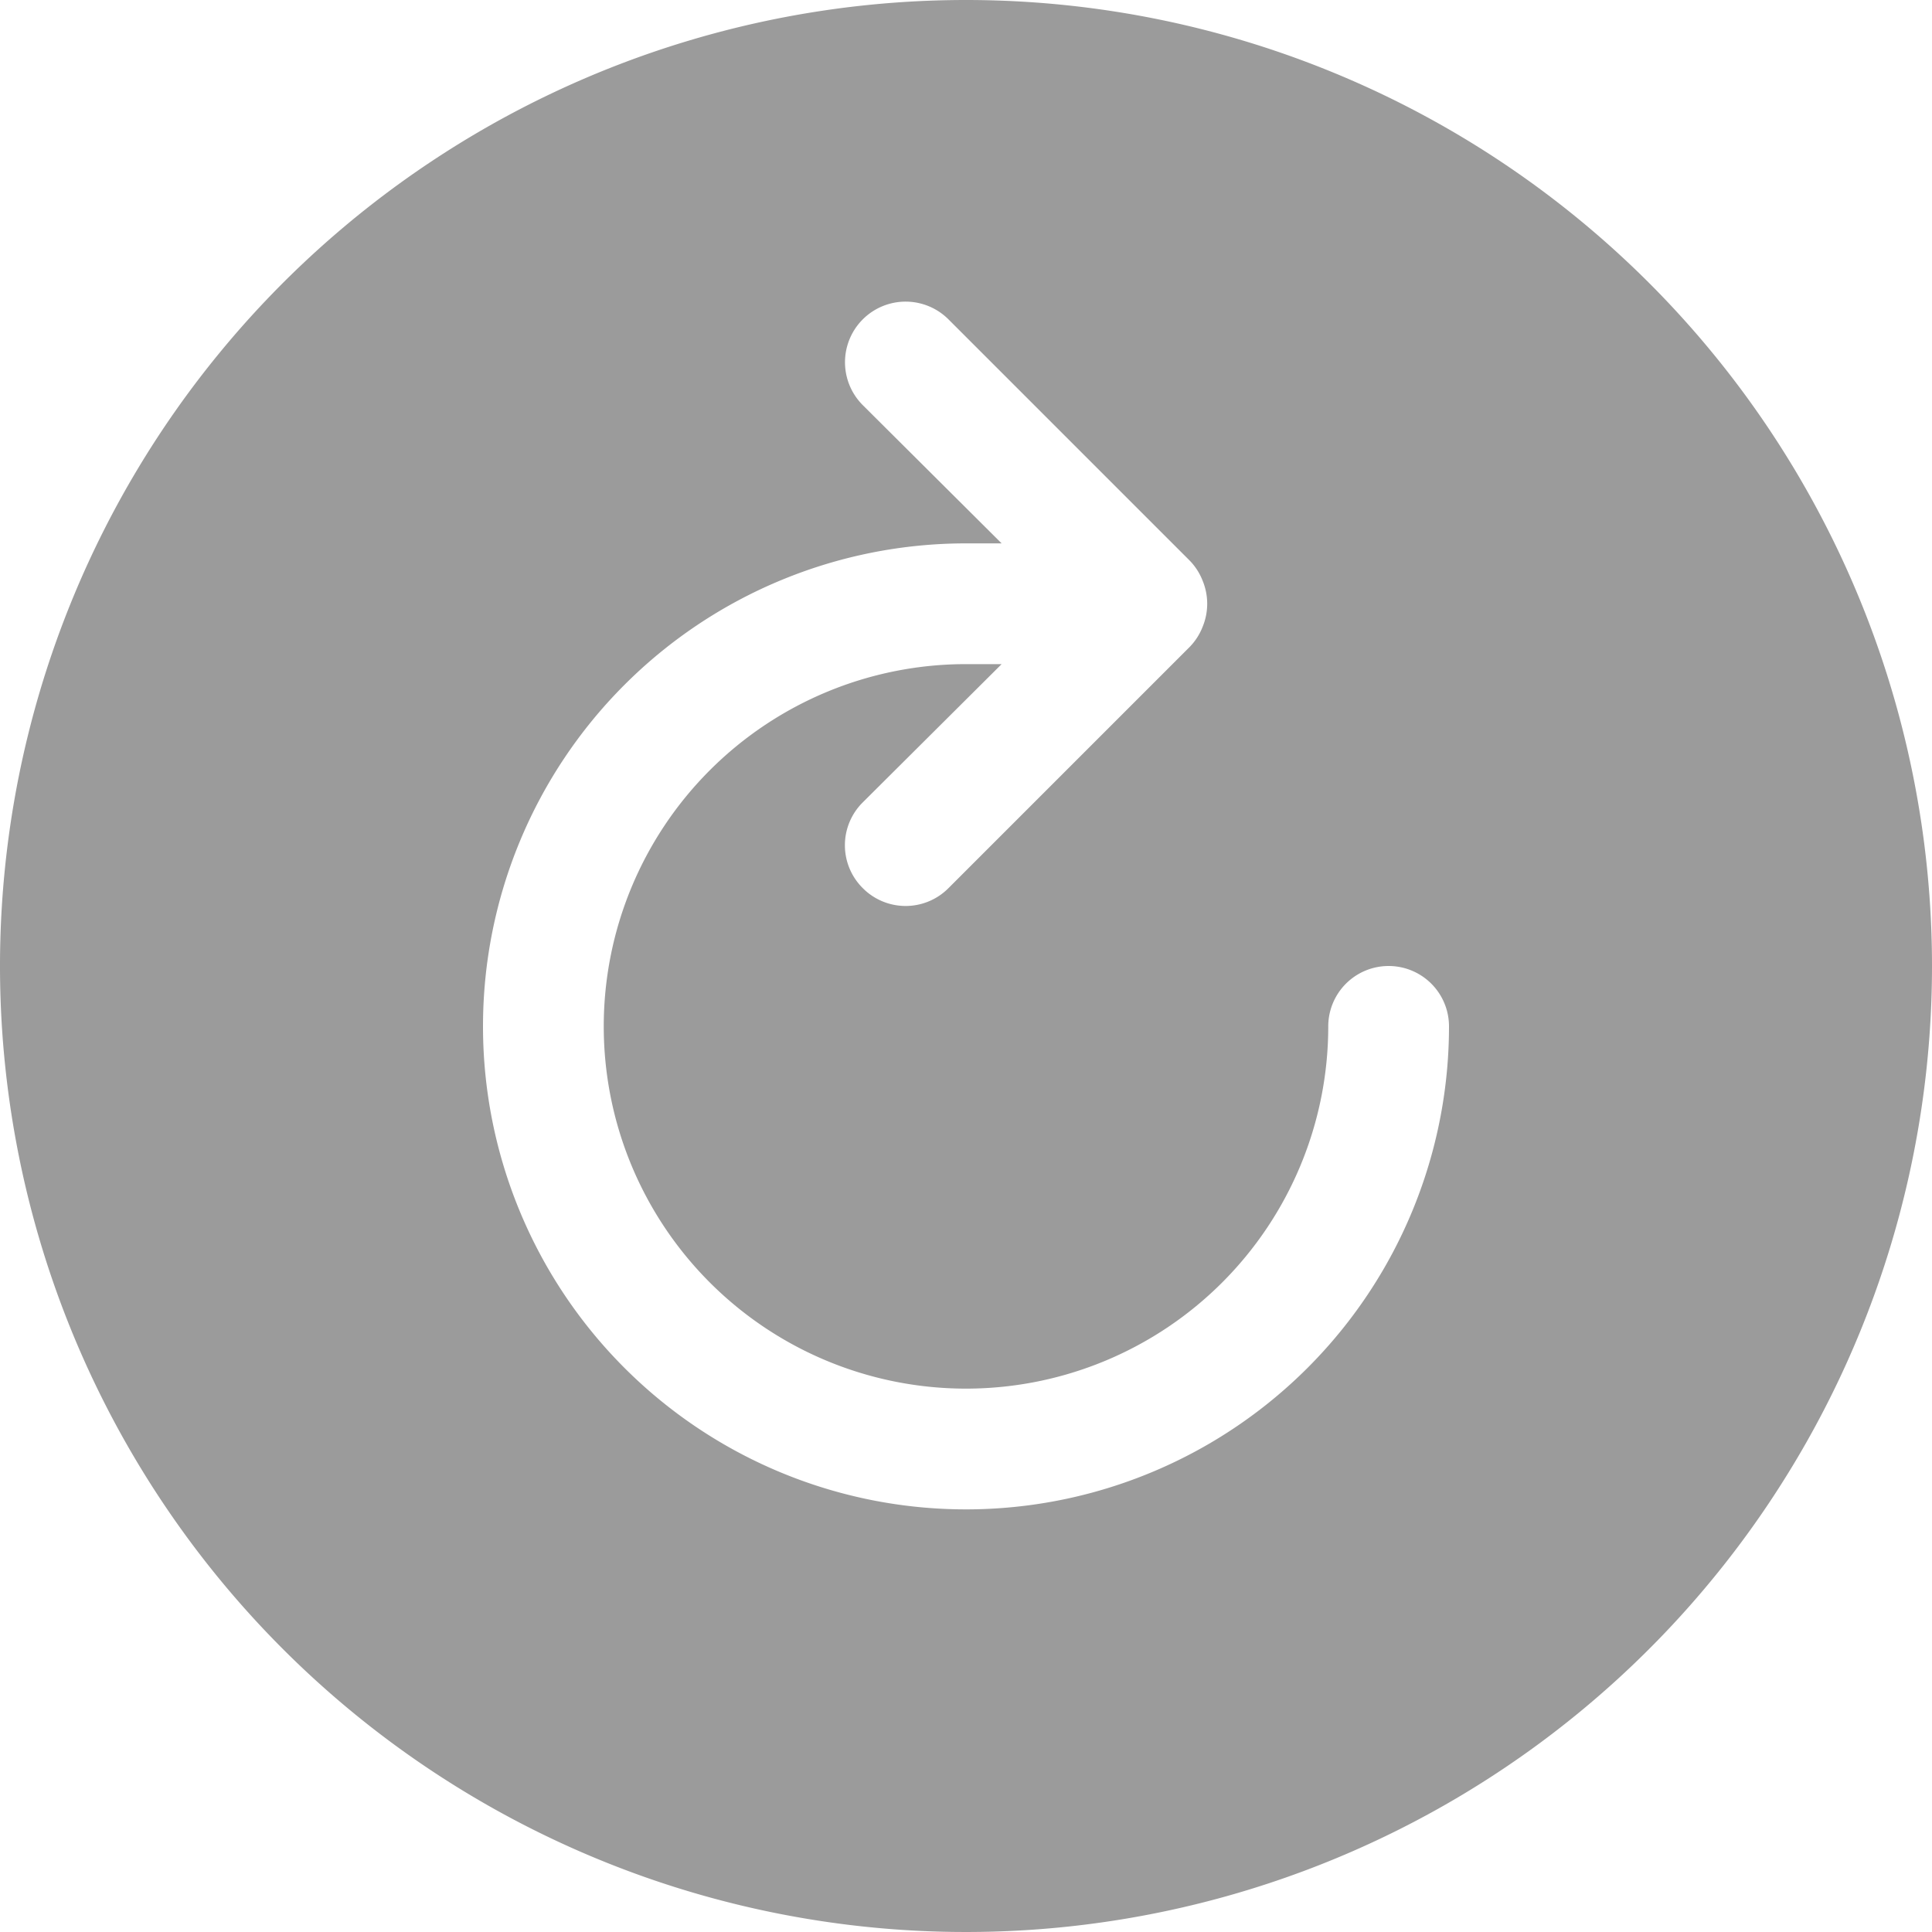 <?xml version="1.0" encoding="utf-8"?>
<svg version="1.1" xmlns="http://www.w3.org/2000/svg" xmlns:xlink="http://www.w3.org/1999/xlink" x="0px" y="0px" viewBox="0 0 32 32" xml:space="preserve">
<g><path fill="#9B9B9B" d="M16,0A16,16,0,1,0,32,16,16,16,0,0,0,16,0Zm0,25A8,8,0,0,1,16,9h.59l-2.3-2.29a1,1,0,0,1,1.42-1.42l4,4a1,1,0,0,1,.21.33,1,1,0,0,1,0,.76,1,1,0,0,1-.21.33l-4,4a1,1,0,0,1-1.42,0,1,1,0,0,1,0-1.42L16.59,11H16a6,6,0,1,0,6,6,1,1,0,0,1,2,0A8,8,0,0,1,16,25Z"/></g>
</svg>
